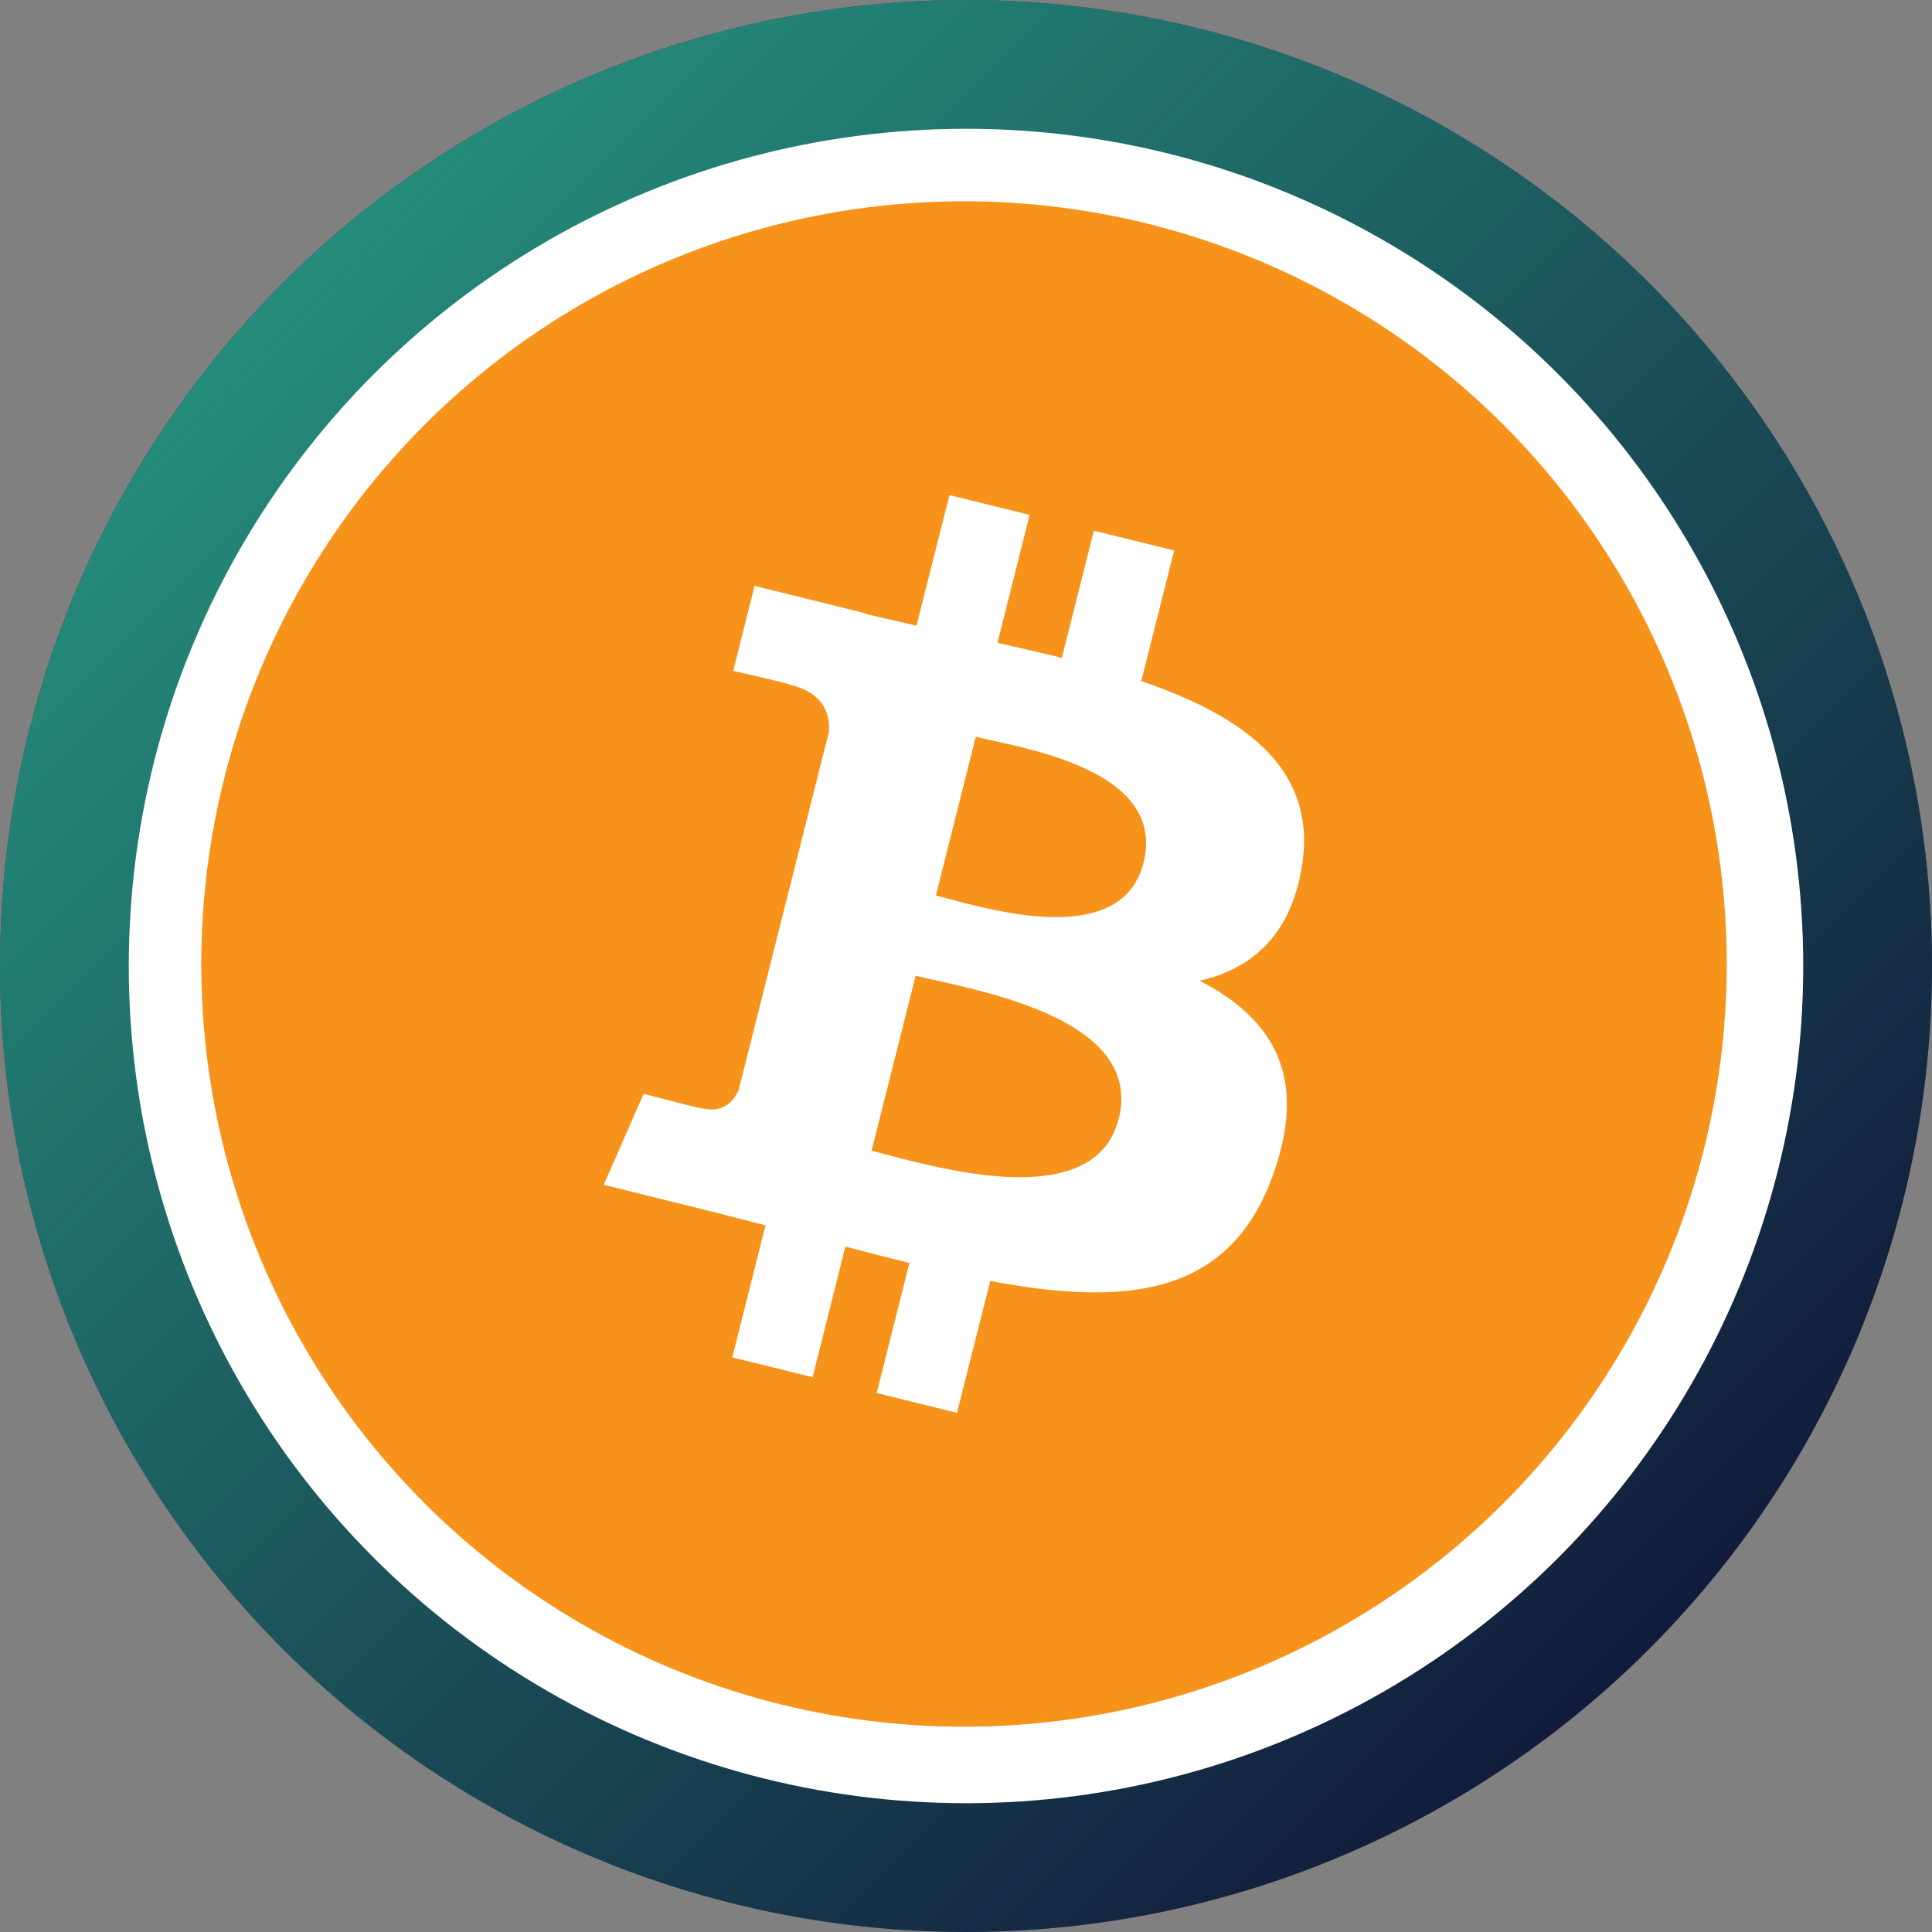 <svg fill="none" viewBox="0 0 32 32"><rect x="0" y="0" width="32" height="32" fill="#808080" stroke="none"/><circle cx="16" cy="16" r="16" fill="#0E052F"/><circle cx="16" cy="16" r="16" fill="url(#paint0_linear)" fill-opacity=".75"/><circle cx="16" cy="16" r="13.867" fill="#fff"/><circle cx="15.967" cy="15.967" r="12.633" fill="#F7931A"/><path fill="#fff" fill-rule="evenodd" d="M21.569 14.311c.24-1.598-.987-2.455-2.666-3.03l.545-2.163-1.33-.328-.531 2.106a50.16 50.16 0 00-1.066-.248l.533-2.12-1.328-.328-.546 2.163-.182-.042a62.54 62.54 0 01-.667-.155l.002-.008-1.835-.454-.353 1.407.01.003c.115.026.976.222.955.235.538.133.637.487.621.766l-1.494 5.928c-.065.162-.233.405-.61.313.015.019-.917-.226-.966-.24L10 19.624l1.732.429c.185.045.369.093.55.14l.397.102-.55 2.188 1.33.328.544-2.165c.363.098.715.188 1.06.272l-.542 2.155 1.33.328.55-2.184c2.267.425 3.974.254 4.692-1.778.579-1.636-.03-2.579-1.223-3.195.87-.197 1.523-.763 1.699-1.932zm-3.04 4.218c-.377 1.501-2.745.883-3.831.599a20.249 20.249 0 00-.262-.067l.73-2.9c.091.023.203.048.33.076 1.123.25 3.419.76 3.034 2.293zm-2.81-3.64c.903.24 2.878.762 3.222-.601.35-1.396-1.567-1.817-2.505-2.023a11.912 11.912 0 01-.274-.062l-.661 2.63.217.056z" clip-rule="evenodd"/><defs><linearGradient id="paint0_linear" x1="0" x2="32" y1="0" y2="32" gradientUnits="userSpaceOnUse"><stop stop-color="#31D8A4"/><stop offset="1" stop-color="#31D8A4" stop-opacity="0"/></linearGradient></defs></svg>